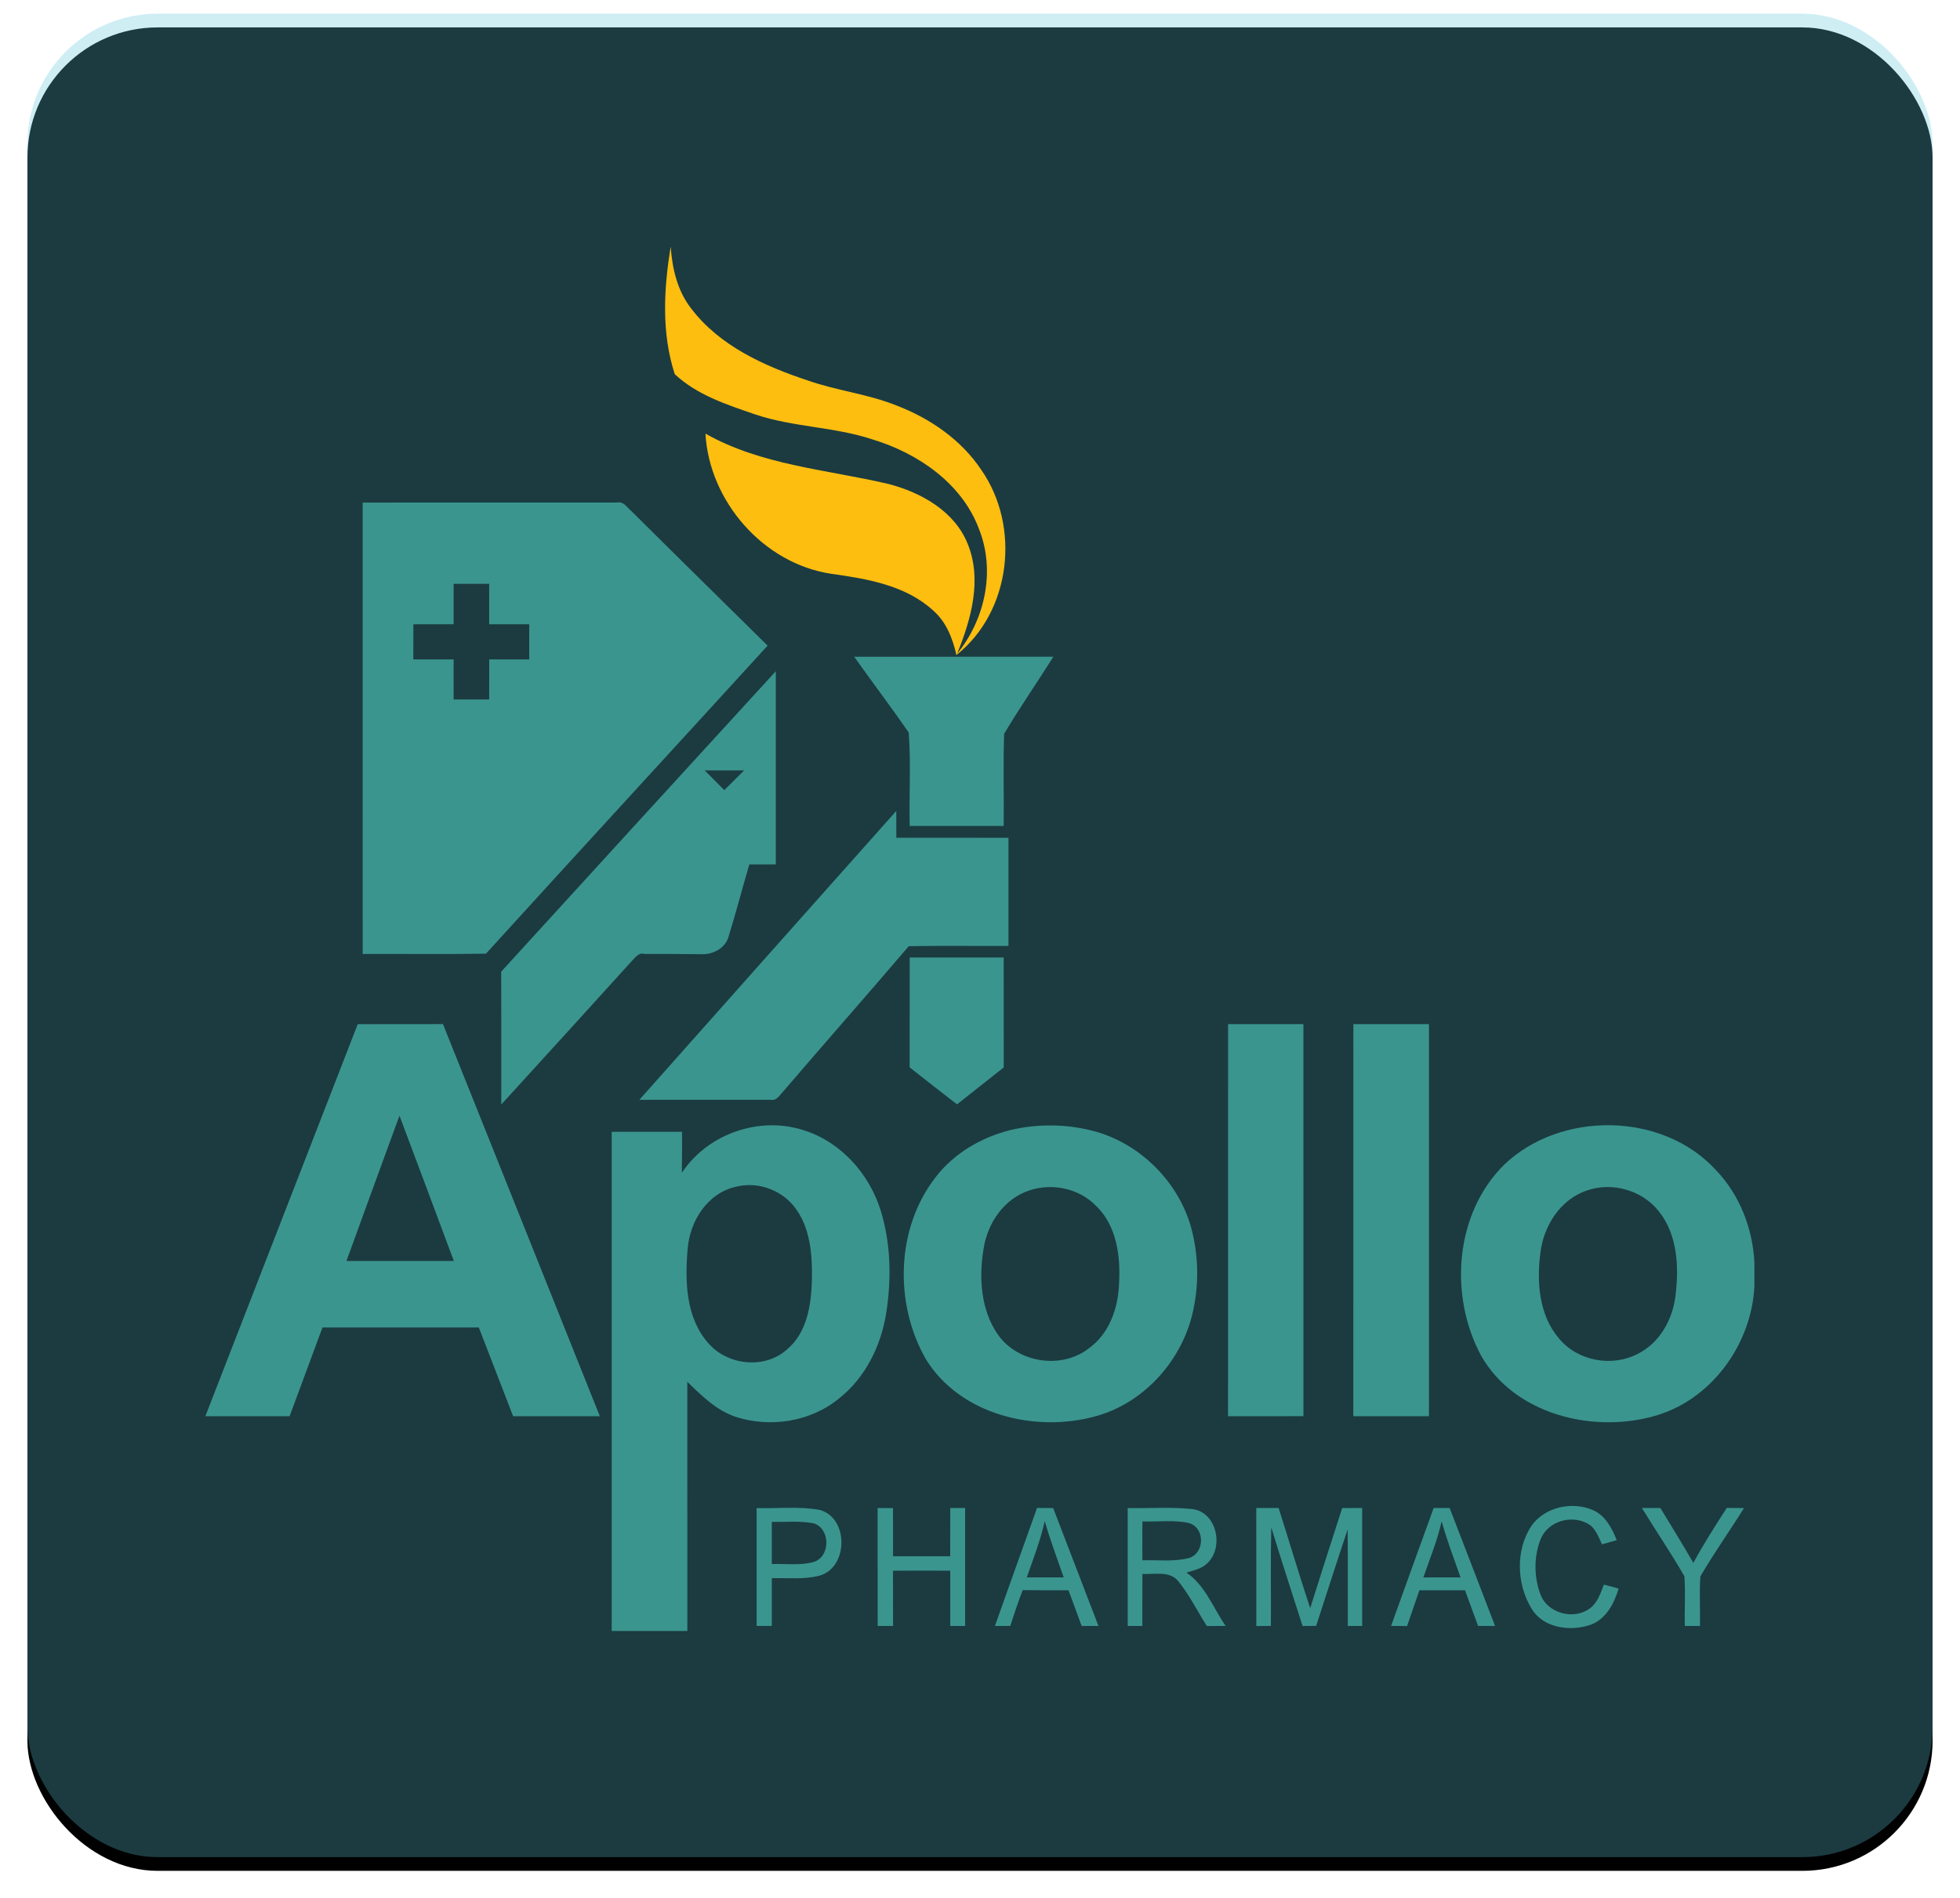 <?xml version="1.0" encoding="UTF-8"?>
<svg width="286px" height="277px" viewBox="0 0 286 277" version="1.1" xmlns="http://www.w3.org/2000/svg" xmlns:xlink="http://www.w3.org/1999/xlink">
    <!-- Generator: Sketch 55 (78076) - https://sketchapp.com -->
    <title>Apollo</title>
    <desc>Created with Sketch.</desc>
    <defs>
        <rect id="path-1" x="0" y="0" width="278" height="269" rx="19"></rect>
        <filter x="-2.5%" y="-1.9%" width="105.0%" height="105.2%" filterUnits="objectBoundingBox" id="filter-2">
            <feOffset dx="0" dy="2" in="SourceAlpha" result="shadowOffsetOuter1"></feOffset>
            <feGaussianBlur stdDeviation="2" in="shadowOffsetOuter1" result="shadowBlurOuter1"></feGaussianBlur>
            <feComposite in="shadowBlurOuter1" in2="SourceAlpha" operator="out" result="shadowBlurOuter1"></feComposite>
            <feColorMatrix values="0 0 0 0 0   0 0 0 0 0   0 0 0 0 0  0 0 0 0.5 0" type="matrix" in="shadowBlurOuter1"></feColorMatrix>
        </filter>
    </defs>
    <g id="Page-1" stroke="none" stroke-width="1" fill="none" fill-rule="evenodd">
        <g id="Custom-Preset-4" transform="translate(-2884, -1752)">
            <g id="Group" transform="translate(2224, 1754)">
                <g id="Apollo" transform="translate(664, 0)">
                    <g id="Rectangle">
                        <use fill="black" fill-opacity="1" filter="url(#filter-2)" xlink:href="#path-1"></use>
                        <use fill-opacity="0.3" fill="#5AC7D8" fill-rule="evenodd" xlink:href="#path-1"></use>
                    </g>
                    <g id="logo_1" transform="translate(26, 34)" fill-rule="nonzero">
                        <g id="#febe10ff" transform="translate(67, 0)" fill="#FEBE10">
                            <path d="M0.869,0 L0.869,0 C1.089,3.212 1.851,6.482 3.893,9.065 C8.018,14.471 14.524,17.418 20.863,19.518 C25.101,21.012 29.637,21.488 33.815,23.171 C38.726,25.053 43.286,28.194 46.202,32.588 C51.935,40.824 50.554,53.241 42.56,59.582 C42.012,57.176 41.083,54.747 39.155,53.076 C35.143,49.4 29.506,48.453 24.286,47.729 C14.339,46.229 6.476,37.088 5.94,27.276 C14.083,31.894 23.685,32.518 32.649,34.624 C37.44,35.865 42.327,38.624 44.214,43.388 C46.339,48.624 44.69,54.394 42.667,59.382 C46.762,54.365 48.274,47.265 45.851,41.188 C43.363,34.535 36.97,30.135 30.321,28.124 C24.762,26.271 18.78,26.347 13.226,24.482 C9.089,23.065 4.685,21.635 1.458,18.594 C-0.494,12.6 -0.149,6.141 0.869,0 Z" id="Path"></path>
                        </g>
                        <g id="#3b958fff" transform="translate(0, 37)" fill="#3B958F">
                            <path d="M22.918,0.335 C35.307,0.329 47.701,0.335 60.09,0.329 C61.002,0.141 61.491,1.051 62.091,1.538 C68.706,8.121 75.369,14.656 82.007,21.215 C68.324,36.212 54.564,51.144 40.91,66.164 C34.912,66.258 28.915,66.182 22.924,66.206 C22.912,44.251 22.918,22.29 22.918,0.335 L22.918,0.335 Z M36.195,12.19 C36.195,14.151 36.189,16.118 36.195,18.091 C34.235,18.091 32.276,18.097 30.316,18.097 C30.31,19.806 30.304,21.515 30.31,23.229 C32.27,23.229 34.23,23.235 36.189,23.229 C36.195,25.173 36.195,27.116 36.195,29.066 C37.926,29.066 39.65,29.066 41.38,29.066 C41.38,27.116 41.38,25.173 41.386,23.229 C43.334,23.235 45.282,23.229 47.225,23.229 C47.23,21.515 47.23,19.806 47.225,18.097 C45.277,18.097 43.328,18.091 41.38,18.091 C41.386,16.124 41.38,14.157 41.38,12.19 C39.65,12.184 37.926,12.184 36.195,12.19 Z" id="Shape"></path>
                            <path d="M94.643,22.836 C104.331,22.824 114.018,22.824 123.706,22.83 C121.34,26.606 118.785,30.258 116.519,34.086 C116.366,38.561 116.508,43.047 116.455,47.527 C111.882,47.527 107.315,47.527 102.742,47.527 C102.63,42.988 102.948,38.402 102.595,33.893 C100.023,30.158 97.268,26.535 94.643,22.836 Z" id="Path"></path>
                            <path d="M43.134,68.789 C56.471,54.156 69.836,39.553 83.202,24.95 C83.208,34.345 83.202,43.74 83.202,53.135 C81.913,53.141 80.63,53.141 79.341,53.141 C78.282,56.705 77.37,60.304 76.257,63.845 C75.716,65.425 73.997,66.294 72.397,66.241 C69.613,66.206 66.829,66.194 64.045,66.2 C63.18,65.935 62.697,66.752 62.185,67.239 C55.858,74.238 49.502,81.202 43.146,88.172 C43.14,81.713 43.164,75.248 43.134,68.789 L43.134,68.789 Z M72.826,39.418 C73.78,40.375 74.733,41.332 75.686,42.295 C76.658,41.344 77.623,40.381 78.576,39.418 C76.658,39.412 74.745,39.412 72.826,39.418 Z" id="Shape"></path>
                            <path d="M63.298,87.485 C75.787,73.434 88.275,59.377 100.782,45.337 C100.788,46.64 100.788,47.944 100.788,49.248 C106.244,49.259 111.699,49.248 117.155,49.253 C117.155,54.515 117.155,59.77 117.155,65.031 C112.3,65.06 107.45,64.978 102.6,65.072 C96.521,72.201 90.312,79.229 84.22,86.346 C83.732,86.839 83.32,87.661 82.478,87.485 C76.087,87.503 69.689,87.485 63.298,87.485 Z" id="Path"></path>
                            <path d="M102.742,66.722 C107.315,66.716 111.882,66.716 116.455,66.722 C116.461,72.066 116.449,77.415 116.461,82.764 C114.201,84.573 111.911,86.34 109.651,88.149 C107.326,86.375 105.037,84.555 102.736,82.752 C102.742,77.409 102.736,72.066 102.742,66.722 Z" id="Path"></path>
                            <path d="M22.2,76.452 C26.343,76.434 30.486,76.452 34.636,76.44 C42.281,95.506 49.897,114.584 57.524,133.656 C53.31,133.662 49.096,133.656 44.876,133.662 C43.199,129.346 41.539,125.024 39.868,120.708 C32.264,120.697 24.66,120.702 17.056,120.708 C15.443,125.018 13.872,129.352 12.259,133.662 C8.175,133.656 4.084,133.656 0,133.662 L0,133.568 C7.404,114.531 14.808,95.494 22.2,76.452 L22.2,76.452 Z M20.552,111.008 C25.778,111.014 31.004,111.014 36.225,111.008 C33.588,103.938 30.951,96.869 28.291,89.805 C25.696,96.869 23.124,103.938 20.552,111.008 Z" id="Shape"></path>
                            <path d="M149.201,76.446 C152.862,76.446 156.529,76.44 160.189,76.446 C160.201,95.512 160.189,114.578 160.195,133.65 C156.529,133.668 152.862,133.662 149.195,133.656 C149.201,114.584 149.189,95.512 149.201,76.446 Z" id="Path"></path>
                            <path d="M167.481,76.446 C171.154,76.446 174.832,76.44 178.511,76.446 C178.516,95.512 178.505,114.584 178.511,133.656 C174.832,133.662 171.154,133.662 167.475,133.656 C167.481,114.584 167.47,95.512 167.481,76.446 Z" id="Path"></path>
                            <path d="M69.495,98.143 C73.279,92.412 80.907,89.787 87.428,91.977 C92.76,93.704 96.856,98.336 98.498,103.615 C100.005,108.465 100.093,113.68 99.305,118.671 C98.54,123.398 96.285,128.007 92.478,131.025 C88.328,134.472 82.384,135.4 77.299,133.732 C74.503,132.781 72.361,130.644 70.29,128.635 C70.301,140.755 70.29,152.88 70.295,165 L59.26,165 C59.26,140.72 59.254,116.44 59.26,92.159 C62.68,92.148 66.099,92.153 69.519,92.153 C69.524,94.15 69.53,96.146 69.495,98.143 L69.495,98.143 Z M77.352,100.186 C73.238,101.096 70.684,105.171 70.348,109.164 C69.936,113.838 70.036,119.229 73.315,122.951 C76.098,126.234 81.548,126.856 84.809,123.938 C87.752,121.513 88.364,117.461 88.475,113.873 C88.546,110.121 88.275,105.964 85.78,102.94 C83.779,100.527 80.407,99.382 77.352,100.186 Z" id="Shape"></path>
                            <path d="M117.361,91.924 C121.528,90.914 125.971,91.002 130.097,92.189 C136.571,94.115 141.886,99.493 143.763,105.964 C144.958,110.239 144.999,114.836 143.893,119.135 C142.121,125.881 136.777,131.73 129.985,133.632 C121.134,136.14 110.098,133.48 105.09,125.318 C100.452,117.185 100.723,106.164 106.591,98.695 C109.251,95.271 113.188,92.981 117.361,91.924 L117.361,91.924 Z M120.245,100.697 C116.531,101.883 114.089,105.477 113.524,109.211 C112.818,113.451 113.1,118.189 115.654,121.806 C118.556,125.876 124.865,126.85 128.832,123.791 C131.816,121.689 133.128,117.996 133.281,114.478 C133.54,110.433 132.993,105.858 129.897,102.928 C127.443,100.415 123.547,99.599 120.245,100.697 Z" id="Shape"></path>
                            <path d="M189.522,96.921 C197.785,89.071 212.593,89.247 220.368,97.726 C223.84,101.331 225.741,106.24 226,111.202 L226,114.666 C225.594,123.245 219.597,131.477 211.151,133.697 C202.17,136.14 190.97,133.304 186.144,124.866 C181.412,116.111 182.242,104.079 189.522,96.921 L189.522,96.921 Z M201.505,100.738 C197.668,102.048 195.243,105.888 194.778,109.781 C194.201,114.079 194.566,118.959 197.532,122.37 C200.24,125.611 205.213,126.516 208.944,124.578 C212.128,123.01 214.035,119.634 214.47,116.199 C215.006,111.989 214.829,107.215 212.052,103.756 C209.621,100.668 205.213,99.417 201.505,100.738 Z" id="Shape"></path>
                            <path d="M80.407,147.061 C83.467,147.161 86.574,146.78 89.6,147.331 C93.878,148.477 93.808,155.734 89.588,156.92 C87.322,157.525 84.938,157.226 82.619,157.296 C82.614,159.615 82.614,161.941 82.619,164.26 C81.878,164.26 81.142,164.26 80.407,164.26 C80.412,158.523 80.407,152.792 80.407,147.061 L80.407,147.061 Z M82.619,149.075 C82.614,151.131 82.614,153.18 82.619,155.235 C84.673,155.153 86.798,155.493 88.799,154.906 C91.2,154.096 91.165,150.091 88.77,149.299 C86.751,148.888 84.668,149.128 82.619,149.075 Z" id="Shape"></path>
                            <path d="M98.063,147.061 C98.81,147.056 99.558,147.05 100.305,147.056 C100.311,149.404 100.305,151.747 100.311,154.096 C103.089,154.102 105.873,154.096 108.651,154.102 C108.662,151.753 108.657,149.404 108.662,147.056 C109.204,147.056 110.287,147.056 110.828,147.056 C110.828,152.792 110.828,158.529 110.828,164.266 C110.287,164.266 109.204,164.266 108.662,164.266 C108.657,161.577 108.657,158.887 108.662,156.198 C105.879,156.186 103.089,156.186 100.305,156.198 C100.311,158.887 100.311,161.577 100.311,164.266 C99.746,164.266 98.628,164.266 98.069,164.266 C98.063,158.529 98.069,152.792 98.063,147.061 Z" id="Path"></path>
                            <path d="M121.328,147.044 C122.111,147.044 122.893,147.056 123.676,147.061 C125.877,152.798 128.084,158.529 130.285,164.266 C129.462,164.266 128.649,164.266 127.831,164.266 C127.196,162.528 126.554,160.79 125.918,159.058 C123.688,159.052 121.457,159.069 119.227,159.034 C118.562,160.755 117.997,162.51 117.414,164.26 C116.667,164.26 115.919,164.266 115.178,164.266 C117.22,158.523 119.262,152.781 121.328,147.044 L121.328,147.044 Z M119.827,157.179 C121.616,157.185 123.411,157.185 125.212,157.179 C124.271,154.442 123.241,151.741 122.446,148.958 C121.822,151.777 120.769,154.466 119.827,157.179 Z" id="Shape"></path>
                            <path d="M134.552,147.061 C137.672,147.12 140.809,146.879 143.916,147.202 C147.583,147.584 148.666,152.875 146.111,155.165 C145.299,155.934 144.163,156.157 143.127,156.48 C145.87,158.347 147.024,161.624 148.842,164.266 C147.924,164.266 147.006,164.266 146.094,164.272 C144.728,162.111 143.587,159.798 141.986,157.801 C140.726,156.157 138.466,156.773 136.695,156.674 C136.683,159.199 136.689,161.729 136.689,164.266 C136.153,164.266 135.088,164.266 134.558,164.266 C134.552,158.529 134.558,152.792 134.552,147.061 L134.552,147.061 Z M136.695,149.005 C136.683,150.896 136.683,152.786 136.695,154.683 C138.966,154.613 141.303,154.93 143.534,154.343 C145.799,153.614 145.852,149.944 143.516,149.257 C141.285,148.741 138.961,149.105 136.695,149.005 Z" id="Shape"></path>
                            <path d="M165.851,147.061 C166.816,147.056 167.787,147.05 168.764,147.05 C168.77,152.786 168.764,158.529 168.764,164.266 C168.064,164.266 167.364,164.266 166.669,164.266 C166.651,159.569 166.693,154.865 166.651,150.168 C165.08,154.848 163.585,159.557 162.049,164.254 C161.39,164.26 160.725,164.266 160.072,164.272 C158.541,159.469 156.964,154.689 155.499,149.868 C155.387,154.665 155.475,159.463 155.446,164.266 C154.916,164.266 153.851,164.266 153.321,164.272 C153.309,158.529 153.315,152.792 153.315,147.056 C154.398,147.05 155.487,147.056 156.576,147.056 C158.118,151.923 159.577,156.82 161.178,161.671 C162.708,156.791 164.291,151.929 165.851,147.061 Z" id="Path"></path>
                            <path d="M193.489,149.622 C195.443,146.897 199.404,146.046 202.429,147.355 C204.248,148.148 205.219,149.997 205.913,151.747 C205.189,151.947 204.471,152.152 203.759,152.352 C203.241,151.248 202.811,149.95 201.67,149.328 C199.31,148.001 195.92,148.976 194.837,151.518 C193.795,154.09 193.813,157.108 194.79,159.692 C195.843,162.457 199.704,163.45 202.023,161.677 C203.141,160.843 203.547,159.463 204.036,158.23 C204.577,158.377 205.648,158.664 206.184,158.805 C205.542,160.984 204.353,163.268 202.088,164.096 C199.115,165.117 195.143,164.595 193.442,161.665 C191.288,158.083 191.135,153.145 193.489,149.622 Z" id="Path"></path>
                            <path d="M209.591,147.056 C210.48,147.05 211.375,147.05 212.275,147.05 C213.894,149.715 215.536,152.364 217.095,155.071 C218.573,152.305 220.273,149.68 221.968,147.044 C222.804,147.05 223.64,147.05 224.482,147.061 C222.398,150.408 220.091,153.626 218.114,157.038 C217.943,159.439 218.114,161.853 218.055,164.266 C217.501,164.266 216.401,164.266 215.848,164.266 C215.783,161.847 215.965,159.422 215.783,157.014 C213.841,153.62 211.622,150.397 209.591,147.056 Z" id="Path"></path>
                            <path d="M172.984,164.266 C175.05,158.523 177.116,152.781 179.199,147.05 C179.782,147.05 180.947,147.05 181.53,147.056 C183.749,152.786 185.95,158.529 188.157,164.266 C187.327,164.26 186.503,164.26 185.679,164.26 C185.049,162.522 184.414,160.784 183.772,159.058 C181.553,159.052 179.335,159.052 177.116,159.058 C176.515,160.79 175.915,162.528 175.321,164.272 C174.544,164.266 173.761,164.266 172.984,164.266 L172.984,164.266 Z M180.364,148.993 C179.741,151.8 178.628,154.466 177.692,157.185 C179.499,157.185 181.312,157.185 183.119,157.179 C182.171,154.46 181.135,151.771 180.364,148.993 Z" id="Shape"></path>
                        </g>
                    </g>
                </g>
            </g>
        </g>
    </g>
</svg>
